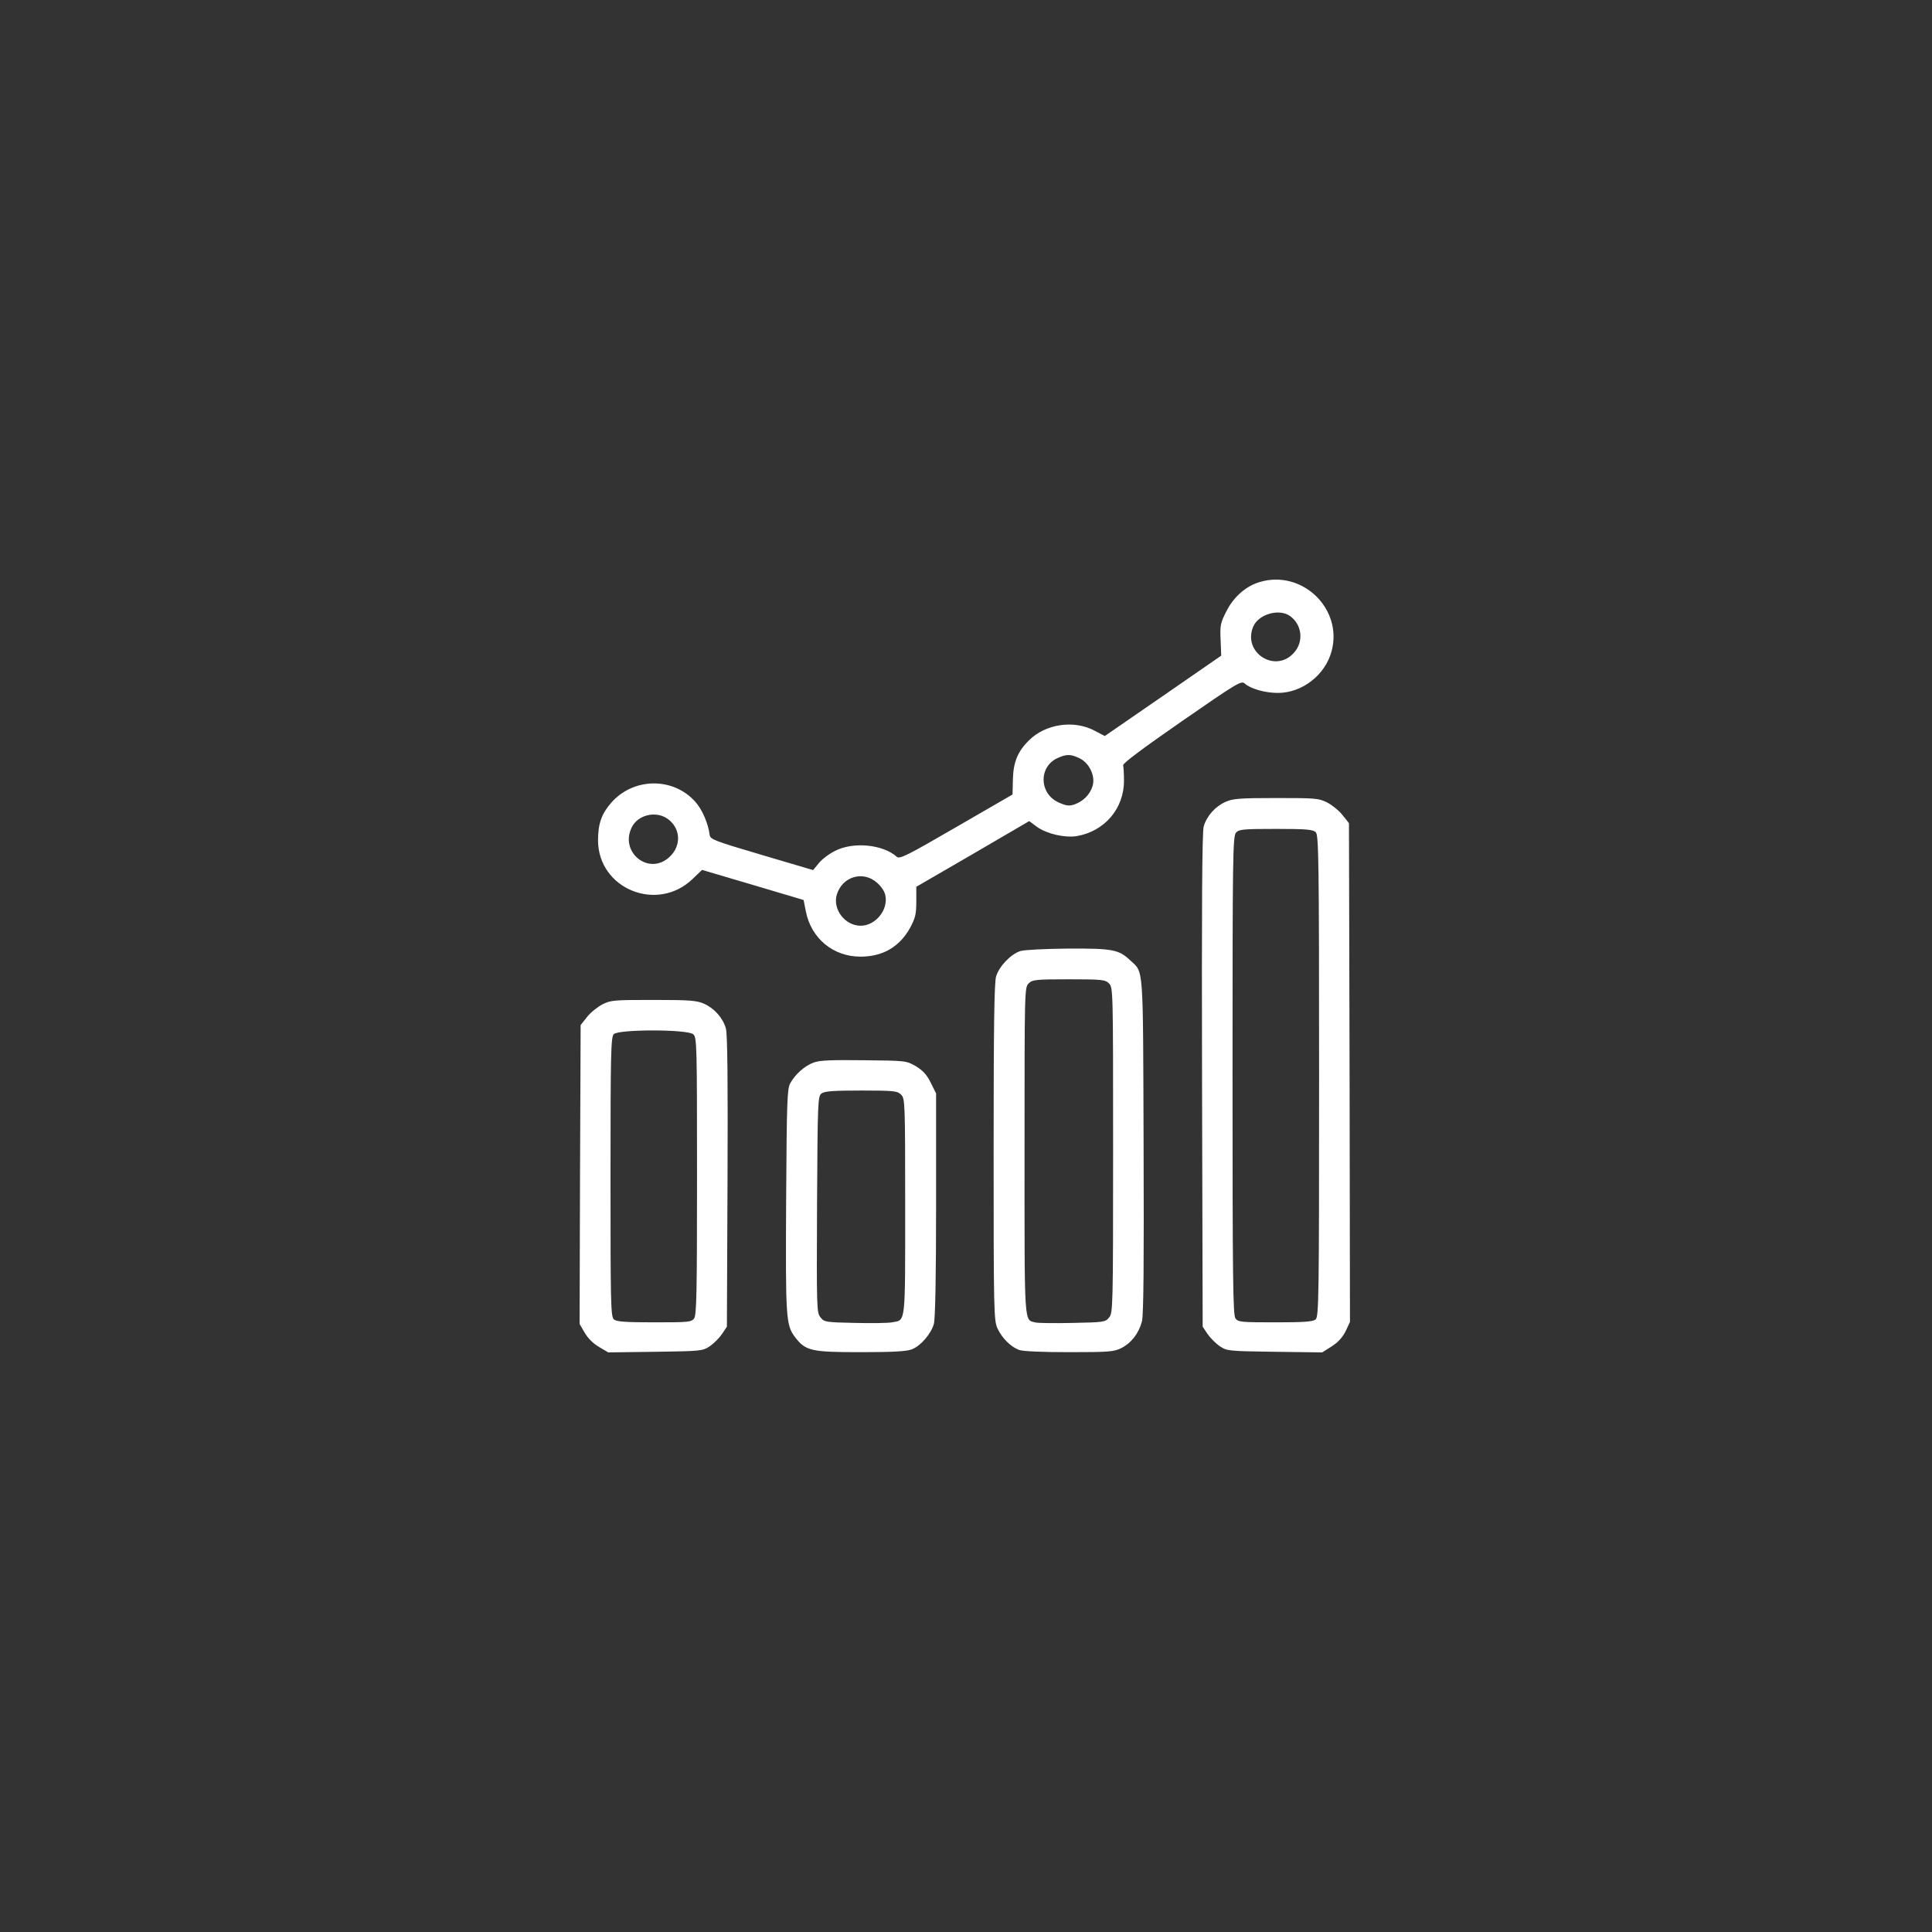 <svg width="50" height="50" viewBox="0 0 50 50" fill="none" xmlns="http://www.w3.org/2000/svg">
<rect x="0" y="0" width="50" height="50" fill="#333333" stroke="none"/>
<path d="M32.612 15.06C32.255 15.161 31.935 15.438 31.749 15.801C31.583 16.121 31.573 16.179 31.589 16.558L31.605 16.968L30.101 18.008L28.592 19.048L28.315 18.904C27.782 18.626 27.052 18.738 26.63 19.16C26.337 19.448 26.225 19.725 26.214 20.167L26.204 20.562L24.748 21.404C23.469 22.145 23.282 22.241 23.207 22.172C22.855 21.857 22.093 21.777 21.619 22.017C21.464 22.092 21.272 22.236 21.192 22.337L21.043 22.518L19.71 22.124C18.484 21.761 18.382 21.724 18.366 21.607C18.329 21.308 18.169 20.94 17.988 20.743C17.417 20.109 16.394 20.119 15.818 20.775C15.567 21.063 15.477 21.319 15.477 21.751C15.482 23.004 17.007 23.628 17.924 22.748L18.169 22.513L19.486 22.902L20.797 23.292L20.856 23.59C20.995 24.289 21.565 24.758 22.269 24.758C22.85 24.758 23.282 24.502 23.554 24.011C23.687 23.761 23.714 23.66 23.714 23.334V22.95L25.175 22.103L26.636 21.25L26.844 21.404C27.094 21.58 27.553 21.687 27.862 21.639C28.587 21.516 29.093 20.924 29.088 20.199C29.088 20.023 29.078 19.847 29.067 19.805C29.051 19.757 29.605 19.346 30.581 18.669C32.005 17.683 32.127 17.608 32.212 17.688C32.362 17.827 32.746 17.933 33.071 17.933C33.7 17.933 34.297 17.47 34.462 16.851C34.756 15.758 33.705 14.74 32.612 15.06ZM33.38 15.939C33.695 16.158 33.748 16.6 33.492 16.888C33.012 17.438 32.154 16.894 32.431 16.222C32.564 15.897 33.097 15.742 33.38 15.939ZM27.936 19.623C28.198 19.746 28.358 20.098 28.272 20.354C28.203 20.567 28.032 20.738 27.809 20.818C27.67 20.866 27.595 20.855 27.403 20.77C26.886 20.541 26.875 19.831 27.382 19.613C27.606 19.512 27.713 19.517 27.936 19.623ZM17.236 21.164C17.614 21.394 17.657 21.879 17.321 22.183C16.788 22.673 16.02 22.049 16.356 21.399C16.511 21.1 16.937 20.988 17.236 21.164ZM22.696 22.844C22.808 22.94 22.898 23.073 22.914 23.18C22.989 23.553 22.653 23.958 22.274 23.958C21.869 23.958 21.544 23.532 21.656 23.153C21.8 22.684 22.333 22.524 22.696 22.844Z" fill="white"/>
<path d="M31.712 20.754C31.451 20.871 31.227 21.122 31.152 21.388C31.109 21.527 31.099 23.537 31.109 27.962L31.125 34.334L31.253 34.526C31.323 34.627 31.466 34.771 31.568 34.84C31.754 34.963 31.786 34.968 32.986 34.984L34.218 35L34.463 34.845C34.628 34.739 34.745 34.611 34.825 34.451L34.937 34.211L34.927 27.76L34.911 21.303L34.745 21.095C34.66 20.983 34.479 20.839 34.351 20.77C34.127 20.658 34.052 20.653 33.018 20.653C32.074 20.653 31.898 20.669 31.712 20.754ZM34.052 21.538C34.127 21.612 34.138 22.257 34.138 27.845C34.138 33.577 34.132 34.083 34.047 34.147C33.983 34.206 33.738 34.222 33.007 34.222C32.122 34.222 32.042 34.216 31.973 34.12C31.909 34.03 31.898 33.086 31.898 27.829C31.898 22.151 31.904 21.639 31.989 21.548C32.064 21.463 32.17 21.452 33.023 21.452C33.812 21.452 33.983 21.468 34.052 21.538Z" fill="white"/>
<path d="M26.408 24.613C26.157 24.693 25.859 25.008 25.779 25.269C25.731 25.434 25.715 26.554 25.715 29.828C25.715 33.938 25.72 34.178 25.816 34.381C25.933 34.632 26.157 34.855 26.371 34.935C26.461 34.973 26.989 34.994 27.666 34.994C28.706 34.994 28.828 34.983 29.02 34.888C29.282 34.754 29.474 34.504 29.554 34.194C29.596 34.024 29.607 32.685 29.596 29.636C29.58 24.885 29.602 25.184 29.25 24.853C28.956 24.576 28.802 24.544 27.65 24.549C27.048 24.555 26.515 24.581 26.408 24.613ZM28.701 25.451C28.807 25.557 28.807 25.627 28.807 29.764C28.807 33.821 28.802 33.976 28.706 34.093C28.61 34.216 28.573 34.221 27.762 34.237C27.304 34.248 26.872 34.242 26.802 34.226C26.499 34.146 26.515 34.402 26.515 29.791C26.515 25.627 26.515 25.557 26.621 25.451C26.717 25.355 26.797 25.344 27.661 25.344C28.525 25.344 28.605 25.355 28.701 25.451Z" fill="white"/>
<path d="M15.586 25.995C15.459 26.064 15.277 26.208 15.192 26.32L15.027 26.528L15.011 30.393L15 34.264L15.133 34.493C15.213 34.632 15.363 34.781 15.507 34.861L15.741 35L16.962 34.984C18.151 34.968 18.183 34.963 18.37 34.84C18.471 34.771 18.615 34.627 18.684 34.526L18.812 34.334L18.828 30.575C18.839 28 18.828 26.747 18.785 26.613C18.711 26.347 18.487 26.096 18.226 25.979C18.039 25.894 17.863 25.878 16.919 25.878C15.885 25.878 15.81 25.883 15.586 25.995ZM17.943 26.768C18.034 26.848 18.039 27.035 18.039 30.436C18.039 33.443 18.028 34.03 17.964 34.12C17.895 34.216 17.815 34.222 16.93 34.222C16.2 34.222 15.954 34.206 15.89 34.147C15.805 34.083 15.8 33.758 15.8 30.457C15.8 27.242 15.81 26.837 15.885 26.763C16.013 26.635 17.799 26.635 17.943 26.768Z" fill="white"/>
<path d="M21.059 27.498C20.825 27.583 20.579 27.802 20.451 28.036C20.371 28.18 20.361 28.511 20.345 31.075C20.329 34.141 20.339 34.29 20.579 34.61C20.851 34.962 20.995 34.994 22.28 34.994C23.122 34.994 23.474 34.973 23.602 34.919C23.832 34.829 24.098 34.514 24.168 34.264C24.205 34.136 24.226 33.027 24.226 31.177V28.298L24.087 28.02C23.986 27.812 23.885 27.706 23.704 27.594C23.453 27.45 23.442 27.45 22.36 27.439C21.523 27.429 21.219 27.439 21.059 27.498ZM23.32 28.33C23.421 28.431 23.426 28.506 23.426 31.23C23.426 34.317 23.442 34.157 23.09 34.221C22.989 34.242 22.557 34.248 22.125 34.237C21.368 34.221 21.331 34.216 21.235 34.093C21.134 33.971 21.134 33.869 21.145 31.171C21.16 28.474 21.166 28.372 21.262 28.298C21.342 28.239 21.576 28.223 22.291 28.223C23.144 28.223 23.224 28.234 23.32 28.33Z" fill="white"/>
</svg>
